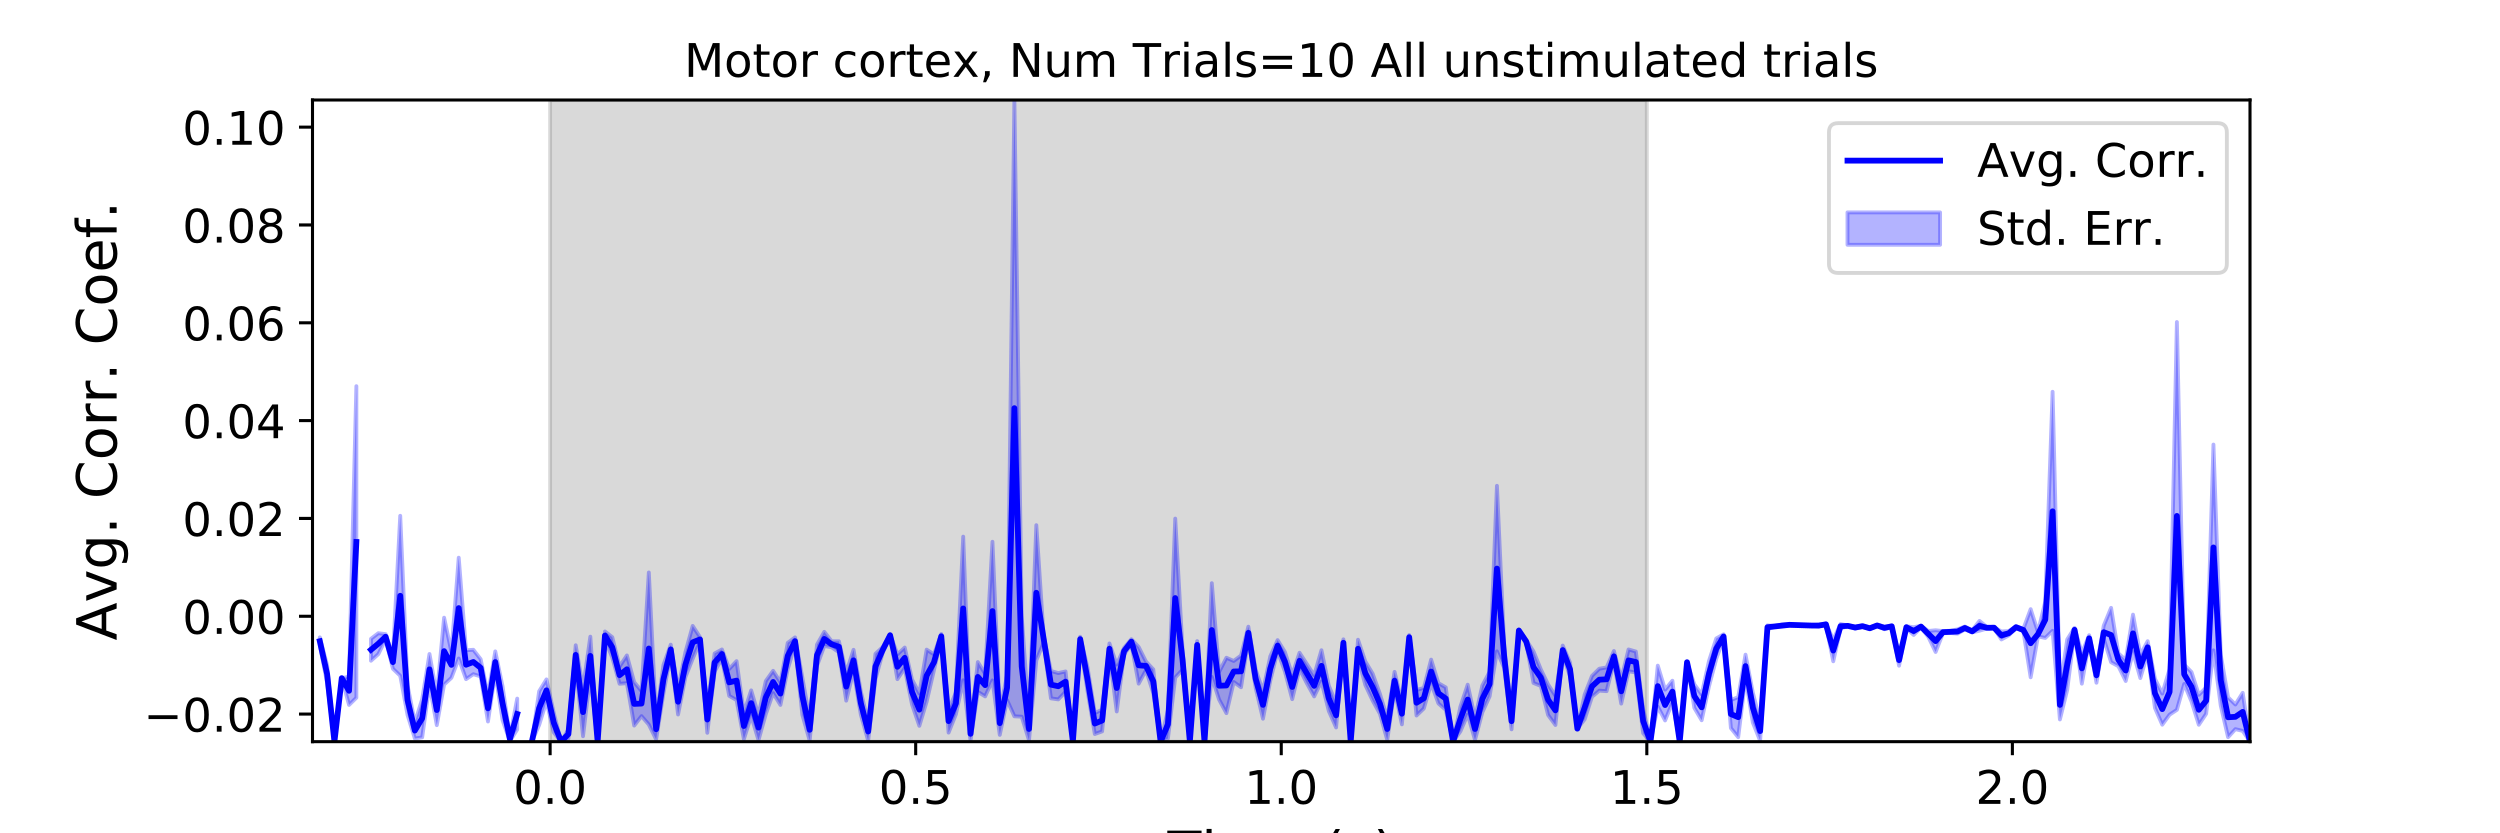 <?xml version="1.0" encoding="utf-8" standalone="no"?>
<!DOCTYPE svg PUBLIC "-//W3C//DTD SVG 1.1//EN"
  "http://www.w3.org/Graphics/SVG/1.1/DTD/svg11.dtd">
<!-- Created with matplotlib (https://matplotlib.org/) -->
<svg height="216pt" version="1.1" viewBox="0 0 648 216" width="648pt" xmlns="http://www.w3.org/2000/svg" xmlns:xlink="http://www.w3.org/1999/xlink">
 <defs>
  <style type="text/css">
*{stroke-linecap:butt;stroke-linejoin:round;}
  </style>
 </defs>
 <g id="figure_1">
  <g id="patch_1">
   <path d="M 0 216 
L 648 216 
L 648 0 
L 0 0 
z
" style="fill:#ffffff;"/>
  </g>
  <g id="axes_1">
   <g id="patch_2">
    <path d="M 81 192.24 
L 583.2 192.24 
L 583.2 25.92 
L 81 25.92 
z
" style="fill:#ffffff;"/>
   </g>
   <g id="PolyCollection_1">
    <defs>
     <path d="M 142.591 -23.76 
L 142.591 -190.08 
L 426.855 -190.08 
L 426.855 -23.76 
L 426.855 -23.76 
L 142.591 -23.76 
z
" id="m20bbcf087f" style="stroke:#808080;stroke-opacity:0.3;"/>
    </defs>
    <g clip-path="url(#p6b6ac46271)">
     <use style="fill:#808080;fill-opacity:0.3;stroke:#808080;stroke-opacity:0.3;" x="0" xlink:href="#m20bbcf087f" y="216"/>
    </g>
   </g>
   <g id="PolyCollection_2">
    <path clip-path="url(#p6b6ac46271)" d="M 82.895 165.201 
L 82.895 167.211 
L 84.79 177.024 
L 86.685 192.24 
L 88.58 175.781 
L 90.475 182.715 
L 92.371 180.845 
L 92.371 100.096 
L 92.371 100.096 
L 90.475 175.392 
L 88.58 175.781 
L 86.685 192.24 
L 84.79 172.436 
L 82.895 165.201 
z
" style="fill:#0000ff;fill-opacity:0.3;stroke:#0000ff;stroke-opacity:0.3;"/>
    <path clip-path="url(#p6b6ac46271)" d="M 96.161 165.582 
L 96.161 171.261 
L 98.056 169.565 
L 99.951 165.727 
L 101.846 173.34 
L 103.741 175.158 
L 105.636 185.326 
L 107.531 191.422 
L 109.426 191.129 
L 111.322 177.472 
L 113.217 187.962 
L 115.112 177.447 
L 117.007 175.688 
L 118.902 170.684 
L 120.797 176.037 
L 122.692 174.748 
L 124.587 175.33 
L 126.482 187.016 
L 128.377 174.37 
L 130.272 186.708 
L 132.168 192.118 
L 134.063 189.076 
L 134.063 181.077 
L 134.063 181.077 
L 132.168 191.028 
L 130.272 177.968 
L 128.377 168.84 
L 126.482 180.172 
L 124.587 170.86 
L 122.692 168.42 
L 120.797 168.559 
L 118.902 144.554 
L 117.007 168.983 
L 115.112 160.102 
L 113.217 180.127 
L 111.322 169.515 
L 109.426 181.24 
L 107.531 187.302 
L 105.636 177.636 
L 103.741 133.691 
L 101.846 169.905 
L 99.951 164.366 
L 98.056 164.128 
L 96.161 165.582 
z
" style="fill:#0000ff;fill-opacity:0.3;stroke:#0000ff;stroke-opacity:0.3;"/>
    <path clip-path="url(#p6b6ac46271)" d="M 137.853 192.24 
L 137.853 192.24 
L 139.748 187.915 
L 141.643 181.77 
L 143.538 189.846 
L 145.433 192.24 
L 147.328 191.439 
L 149.223 172.253 
L 151.118 190.835 
L 153.014 175.008 
L 154.909 192.24 
L 156.804 165.798 
L 158.699 170.454 
L 160.594 177.236 
L 162.489 177.073 
L 164.384 188.07 
L 166.279 185.619 
L 168.174 187.809 
L 170.069 191.649 
L 171.965 179.709 
L 173.86 169.564 
L 175.755 185.203 
L 177.65 175.527 
L 179.545 170.744 
L 181.44 166.338 
L 183.335 189.945 
L 185.23 174.066 
L 187.125 170.702 
L 189.02 180.376 
L 190.915 181.462 
L 192.811 191.598 
L 194.706 185.574 
L 196.601 191.856 
L 198.496 185.091 
L 200.391 179.656 
L 202.286 182.722 
L 204.181 173.431 
L 206.076 167.166 
L 207.971 185.292 
L 209.866 191.972 
L 211.762 172.58 
L 213.657 167.441 
L 215.552 167.778 
L 217.447 169.069 
L 219.342 181.608 
L 221.237 173.898 
L 223.132 185.251 
L 225.027 192.01 
L 226.922 176.005 
L 228.817 169.12 
L 230.712 164.961 
L 232.608 176.041 
L 234.503 173.192 
L 236.398 182.615 
L 238.293 188.14 
L 240.188 181.848 
L 242.083 173.725 
L 243.978 165.522 
L 245.873 189.894 
L 247.768 185.147 
L 249.663 176.328 
L 251.558 191.966 
L 253.454 179.314 
L 255.349 180.508 
L 257.244 176.36 
L 259.139 190.483 
L 261.034 181.476 
L 262.929 185.673 
L 264.824 185.765 
L 266.719 191.892 
L 268.614 171.167 
L 270.509 166.614 
L 272.405 181.011 
L 274.3 181.287 
L 276.195 179.319 
L 278.09 192.24 
L 279.985 166.288 
L 281.88 179.1 
L 283.775 190.265 
L 285.67 189.575 
L 287.565 169.534 
L 289.46 184.412 
L 291.355 169.632 
L 293.251 166.958 
L 295.146 177.207 
L 297.041 173.715 
L 298.936 179.651 
L 300.831 192.24 
L 302.726 191.417 
L 304.621 175.614 
L 306.516 173.602 
L 308.411 192.24 
L 310.306 168.151 
L 312.202 192.24 
L 314.097 175.461 
L 315.992 181.341 
L 317.887 184.853 
L 319.782 176.777 
L 321.677 178.139 
L 323.572 165.633 
L 325.467 178.307 
L 327.362 186.294 
L 329.257 176.422 
L 331.152 168.784 
L 333.048 174.063 
L 334.943 181.223 
L 336.838 173.377 
L 338.733 177.115 
L 340.628 180.516 
L 342.523 176.643 
L 344.418 184.28 
L 346.313 188.559 
L 348.208 167.509 
L 350.103 192.24 
L 351.998 170.514 
L 353.894 177.558 
L 355.789 181.58 
L 357.684 185.023 
L 359.579 191.8 
L 361.474 178.698 
L 363.369 187.756 
L 365.264 165.746 
L 367.159 185.465 
L 369.054 183.651 
L 370.949 177.151 
L 372.845 182.339 
L 374.74 183.991 
L 376.635 192.24 
L 378.53 189.596 
L 380.425 185.182 
L 382.32 191.8 
L 384.215 184.648 
L 386.11 180.487 
L 388.005 168.834 
L 389.9 173.145 
L 391.795 189.047 
L 393.691 163.735 
L 395.586 166.667 
L 397.481 177.025 
L 399.376 177.798 
L 401.271 185.345 
L 403.166 187.919 
L 405.061 169.672 
L 406.956 175.289 
L 408.851 188.862 
L 410.746 186.444 
L 412.642 180.616 
L 414.537 179.017 
L 416.432 179.151 
L 418.327 171.548 
L 420.222 182.38 
L 422.117 173.996 
L 424.012 174.317 
L 425.907 190.057 
L 427.802 192.24 
L 429.697 183.151 
L 431.592 186.742 
L 433.488 182.099 
L 435.383 192.24 
L 437.278 171.65 
L 439.173 183.488 
L 441.068 186.694 
L 442.963 177.92 
L 444.858 170.76 
L 446.753 165.567 
L 448.648 188.727 
L 450.543 191.084 
L 452.438 175.623 
L 454.334 187.286 
L 456.229 192.001 
L 458.124 163.068 
L 460.019 162.398 
L 461.914 162.284 
L 463.809 162.157 
L 465.704 162.153 
L 467.599 162.201 
L 469.494 162.206 
L 471.389 162.385 
L 473.285 162.045 
L 475.18 171.41 
L 477.075 162.883 
L 478.97 162.315 
L 480.865 162.913 
L 482.76 162.477 
L 484.655 163.055 
L 486.55 162.278 
L 488.445 163.098 
L 490.34 162.524 
L 492.235 172.556 
L 494.131 162.833 
L 496.026 164.582 
L 497.921 162.617 
L 499.816 165.074 
L 501.711 168.993 
L 503.606 164.149 
L 505.501 164.065 
L 507.396 164.251 
L 509.291 163.149 
L 511.186 163.907 
L 513.082 163.482 
L 514.977 162.928 
L 516.872 162.831 
L 518.767 165.75 
L 520.662 164.7 
L 522.557 162.769 
L 524.452 163.602 
L 526.347 175.555 
L 528.242 164.952 
L 530.137 165.354 
L 532.032 163.506 
L 533.928 186.483 
L 535.823 178.806 
L 537.718 163.772 
L 539.613 177.209 
L 541.508 166.275 
L 543.403 176.967 
L 545.298 165.58 
L 547.193 171.642 
L 549.088 172.684 
L 550.983 176.516 
L 552.878 169.02 
L 554.774 175.757 
L 556.669 169.379 
L 558.564 183.508 
L 560.459 187.842 
L 562.354 185.245 
L 564.249 183.994 
L 566.144 177.289 
L 568.039 181.82 
L 569.934 187.86 
L 571.829 185.03 
L 573.725 168.565 
L 575.62 182.896 
L 577.515 191.079 
L 579.41 188.996 
L 581.305 189.45 
L 583.2 192.24 
L 583.2 192.24 
L 583.2 192.24 
L 581.305 179.582 
L 579.41 182.607 
L 577.515 180.75 
L 575.62 169.735 
L 573.725 115.23 
L 571.829 178.228 
L 569.934 180.098 
L 568.039 174.199 
L 566.144 172.28 
L 564.249 83.466 
L 562.354 173.444 
L 560.459 179.774 
L 558.564 175.924 
L 556.669 166.197 
L 554.774 169.767 
L 552.878 159.31 
L 550.983 171.083 
L 549.088 169.354 
L 547.193 157.554 
L 545.298 162.148 
L 543.403 173.088 
L 541.508 164.646 
L 539.613 169.259 
L 537.718 162.737 
L 535.823 165.743 
L 533.928 178.933 
L 532.032 101.549 
L 530.137 155.902 
L 528.242 163.825 
L 526.347 157.89 
L 524.452 162.996 
L 522.557 162.367 
L 520.662 163.563 
L 518.767 163.671 
L 516.872 162.572 
L 514.977 162.509 
L 513.082 160.937 
L 511.186 163.38 
L 509.291 162.398 
L 507.396 163.124 
L 505.501 163.496 
L 503.606 163.567 
L 501.711 163.362 
L 499.816 163.545 
L 497.921 162.206 
L 496.026 162.565 
L 494.131 162.323 
L 492.235 169.648 
L 490.34 162.157 
L 488.445 162.388 
L 486.55 161.955 
L 484.655 162.637 
L 482.76 162.13 
L 480.865 162.408 
L 478.97 162.141 
L 477.075 161.741 
L 475.18 165.824 
L 473.285 161.616 
L 471.389 161.926 
L 469.494 162.075 
L 467.599 161.993 
L 465.704 161.933 
L 463.809 161.754 
L 461.914 161.82 
L 460.019 162.29 
L 458.124 162.091 
L 456.229 186.993 
L 454.334 179.541 
L 452.438 169.691 
L 450.543 180.7 
L 448.648 181.451 
L 446.753 164.406 
L 444.858 165.49 
L 442.963 171.332 
L 441.068 179.984 
L 439.173 177.384 
L 437.278 171.65 
L 435.383 192.24 
L 433.488 176.438 
L 431.592 178.751 
L 429.697 172.534 
L 427.802 192.24 
L 425.907 183.753 
L 424.012 168.875 
L 422.117 168.335 
L 420.222 175.986 
L 418.327 168.731 
L 416.432 173.003 
L 414.537 173.326 
L 412.642 175.208 
L 410.746 180.016 
L 408.851 188.862 
L 406.956 171.737 
L 405.061 167.331 
L 403.166 180.328 
L 401.271 177.432 
L 399.376 173.473 
L 397.481 168.842 
L 395.586 165.871 
L 393.691 163.145 
L 391.795 184.812 
L 389.9 167.602 
L 388.005 125.914 
L 386.11 174.129 
L 384.215 177.703 
L 382.32 186.113 
L 380.425 177.471 
L 378.53 183.181 
L 376.635 192.24 
L 374.74 178.17 
L 372.845 177.071 
L 370.949 170.972 
L 369.054 178.328 
L 367.159 178.834 
L 365.264 164.599 
L 363.369 182.225 
L 361.474 174.149 
L 359.579 186.113 
L 357.684 179.885 
L 355.789 174.617 
L 353.894 171.454 
L 351.998 165.814 
L 350.103 192.24 
L 348.208 165.711 
L 346.313 182.269 
L 344.418 177.699 
L 342.523 168.536 
L 340.628 175.034 
L 338.733 172.117 
L 336.838 169.19 
L 334.943 174.9 
L 333.048 168.99 
L 331.152 165.915 
L 329.257 170.116 
L 327.362 179.119 
L 325.467 173.6 
L 323.572 162.432 
L 321.677 169.903 
L 319.782 171.319 
L 317.887 170.492 
L 315.992 174.134 
L 314.097 151.157 
L 312.202 192.24 
L 310.306 166.177 
L 308.411 192.24 
L 306.516 168.403 
L 304.621 134.419 
L 302.726 184.089 
L 300.831 192.24 
L 298.936 173.517 
L 297.041 171.489 
L 295.146 167.699 
L 293.251 165.674 
L 291.355 167.924 
L 289.46 172.262 
L 287.565 166.781 
L 285.67 183.939 
L 283.775 184.826 
L 281.88 172.985 
L 279.985 165.045 
L 278.09 192.24 
L 276.195 174.039 
L 274.3 174.456 
L 272.405 173.915 
L 270.509 164.806 
L 268.614 136.122 
L 266.719 186.004 
L 264.824 159.686 
L 262.929 25.92 
L 261.034 175.003 
L 259.139 184.391 
L 257.244 140.427 
L 255.349 174.658 
L 253.454 171.604 
L 251.558 188.43 
L 249.663 139.096 
L 247.768 179.508 
L 245.873 183.93 
L 243.978 164.323 
L 242.083 169.616 
L 240.188 168.382 
L 238.293 179.735 
L 236.398 176.123 
L 234.503 167.843 
L 232.608 169.62 
L 230.712 164.371 
L 228.817 167.705 
L 226.922 169.461 
L 225.027 187.195 
L 223.132 179.275 
L 221.237 168.428 
L 219.342 174.333 
L 217.447 166.215 
L 215.552 166.204 
L 213.657 163.775 
L 211.762 167.078 
L 209.866 186.352 
L 207.971 175.637 
L 206.076 165.211 
L 204.181 166.623 
L 202.286 176.839 
L 200.391 173.872 
L 198.496 176.519 
L 196.601 185.353 
L 194.706 178.94 
L 192.811 184.771 
L 190.915 171.361 
L 189.02 173.381 
L 187.125 168.336 
L 185.23 169.376 
L 183.335 183.043 
L 181.44 165.135 
L 179.545 162.236 
L 177.65 169.09 
L 175.755 178.569 
L 173.86 167.096 
L 171.965 172.361 
L 170.069 186.391 
L 168.174 148.38 
L 166.279 179.113 
L 164.384 176.822 
L 162.489 169.886 
L 160.594 172.752 
L 158.699 165.146 
L 156.804 163.676 
L 154.909 192.24 
L 153.014 165.019 
L 151.118 178.331 
L 149.223 167.249 
L 147.328 189.101 
L 145.433 192.24 
L 143.538 184.794 
L 141.643 176.098 
L 139.748 179.177 
L 137.853 192.24 
z
" style="fill:#0000ff;fill-opacity:0.3;stroke:#0000ff;stroke-opacity:0.3;"/>
   </g>
   <g id="matplotlib.axis_1">
    <g id="xtick_1">
     <g id="line2d_1">
      <defs>
       <path d="M 0 0 
L 0 3.5 
" id="m7d63ecda98" style="stroke:#000000;stroke-width:0.8;"/>
      </defs>
      <g>
       <use style="stroke:#000000;stroke-width:0.8;" x="142.591" xlink:href="#m7d63ecda98" y="192.24"/>
      </g>
     </g>
     <g id="text_1">
      <!-- 0.0 -->
      <defs>
       <path d="M 31.781 66.406 
Q 24.172 66.406 20.328 58.906 
Q 16.5 51.422 16.5 36.375 
Q 16.5 21.391 20.328 13.891 
Q 24.172 6.391 31.781 6.391 
Q 39.453 6.391 43.281 13.891 
Q 47.125 21.391 47.125 36.375 
Q 47.125 51.422 43.281 58.906 
Q 39.453 66.406 31.781 66.406 
z
M 31.781 74.219 
Q 44.047 74.219 50.516 64.516 
Q 56.984 54.828 56.984 36.375 
Q 56.984 17.969 50.516 8.266 
Q 44.047 -1.422 31.781 -1.422 
Q 19.531 -1.422 13.062 8.266 
Q 6.594 17.969 6.594 36.375 
Q 6.594 54.828 13.062 64.516 
Q 19.531 74.219 31.781 74.219 
z
" id="DejaVuSans-48"/>
       <path d="M 10.688 12.406 
L 21 12.406 
L 21 0 
L 10.688 0 
z
" id="DejaVuSans-46"/>
      </defs>
      <g transform="translate(133.049 208.358)scale(0.12 -0.12)">
       <use xlink:href="#DejaVuSans-48"/>
       <use x="63.623" xlink:href="#DejaVuSans-46"/>
       <use x="95.41" xlink:href="#DejaVuSans-48"/>
      </g>
     </g>
    </g>
    <g id="xtick_2">
     <g id="line2d_2">
      <g>
       <use style="stroke:#000000;stroke-width:0.8;" x="237.345" xlink:href="#m7d63ecda98" y="192.24"/>
      </g>
     </g>
     <g id="text_2">
      <!-- 0.5 -->
      <defs>
       <path d="M 10.797 72.906 
L 49.516 72.906 
L 49.516 64.594 
L 19.828 64.594 
L 19.828 46.734 
Q 21.969 47.469 24.109 47.828 
Q 26.266 48.188 28.422 48.188 
Q 40.625 48.188 47.75 41.5 
Q 54.891 34.812 54.891 23.391 
Q 54.891 11.625 47.562 5.094 
Q 40.234 -1.422 26.906 -1.422 
Q 22.312 -1.422 17.547 -0.641 
Q 12.797 0.141 7.719 1.703 
L 7.719 11.625 
Q 12.109 9.234 16.797 8.062 
Q 21.484 6.891 26.703 6.891 
Q 35.156 6.891 40.078 11.328 
Q 45.016 15.766 45.016 23.391 
Q 45.016 31 40.078 35.438 
Q 35.156 39.891 26.703 39.891 
Q 22.75 39.891 18.812 39.016 
Q 14.891 38.141 10.797 36.281 
z
" id="DejaVuSans-53"/>
      </defs>
      <g transform="translate(227.803 208.358)scale(0.12 -0.12)">
       <use xlink:href="#DejaVuSans-48"/>
       <use x="63.623" xlink:href="#DejaVuSans-46"/>
       <use x="95.41" xlink:href="#DejaVuSans-53"/>
      </g>
     </g>
    </g>
    <g id="xtick_3">
     <g id="line2d_3">
      <g>
       <use style="stroke:#000000;stroke-width:0.8;" x="332.1" xlink:href="#m7d63ecda98" y="192.24"/>
      </g>
     </g>
     <g id="text_3">
      <!-- 1.0 -->
      <defs>
       <path d="M 12.406 8.297 
L 28.516 8.297 
L 28.516 63.922 
L 10.984 60.406 
L 10.984 69.391 
L 28.422 72.906 
L 38.281 72.906 
L 38.281 8.297 
L 54.391 8.297 
L 54.391 0 
L 12.406 0 
z
" id="DejaVuSans-49"/>
      </defs>
      <g transform="translate(322.558 208.358)scale(0.12 -0.12)">
       <use xlink:href="#DejaVuSans-49"/>
       <use x="63.623" xlink:href="#DejaVuSans-46"/>
       <use x="95.41" xlink:href="#DejaVuSans-48"/>
      </g>
     </g>
    </g>
    <g id="xtick_4">
     <g id="line2d_4">
      <g>
       <use style="stroke:#000000;stroke-width:0.8;" x="426.855" xlink:href="#m7d63ecda98" y="192.24"/>
      </g>
     </g>
     <g id="text_4">
      <!-- 1.5 -->
      <g transform="translate(417.313 208.358)scale(0.12 -0.12)">
       <use xlink:href="#DejaVuSans-49"/>
       <use x="63.623" xlink:href="#DejaVuSans-46"/>
       <use x="95.41" xlink:href="#DejaVuSans-53"/>
      </g>
     </g>
    </g>
    <g id="xtick_5">
     <g id="line2d_5">
      <g>
       <use style="stroke:#000000;stroke-width:0.8;" x="521.609" xlink:href="#m7d63ecda98" y="192.24"/>
      </g>
     </g>
     <g id="text_5">
      <!-- 2.0 -->
      <defs>
       <path d="M 19.188 8.297 
L 53.609 8.297 
L 53.609 0 
L 7.328 0 
L 7.328 8.297 
Q 12.938 14.109 22.625 23.891 
Q 32.328 33.688 34.812 36.531 
Q 39.547 41.844 41.422 45.531 
Q 43.312 49.219 43.312 52.781 
Q 43.312 58.594 39.234 62.25 
Q 35.156 65.922 28.609 65.922 
Q 23.969 65.922 18.812 64.312 
Q 13.672 62.703 7.812 59.422 
L 7.812 69.391 
Q 13.766 71.781 18.938 73 
Q 24.125 74.219 28.422 74.219 
Q 39.75 74.219 46.484 68.547 
Q 53.219 62.891 53.219 53.422 
Q 53.219 48.922 51.531 44.891 
Q 49.859 40.875 45.406 35.406 
Q 44.188 33.984 37.641 27.219 
Q 31.109 20.453 19.188 8.297 
z
" id="DejaVuSans-50"/>
      </defs>
      <g transform="translate(512.068 208.358)scale(0.12 -0.12)">
       <use xlink:href="#DejaVuSans-50"/>
       <use x="63.623" xlink:href="#DejaVuSans-46"/>
       <use x="95.41" xlink:href="#DejaVuSans-48"/>
      </g>
     </g>
    </g>
    <g id="text_6">
     <!-- Time (s) -->
     <defs>
      <path d="M -0.297 72.906 
L 61.375 72.906 
L 61.375 64.594 
L 35.5 64.594 
L 35.5 0 
L 25.594 0 
L 25.594 64.594 
L -0.297 64.594 
z
" id="DejaVuSans-84"/>
      <path d="M 9.422 54.688 
L 18.406 54.688 
L 18.406 0 
L 9.422 0 
z
M 9.422 75.984 
L 18.406 75.984 
L 18.406 64.594 
L 9.422 64.594 
z
" id="DejaVuSans-105"/>
      <path d="M 52 44.188 
Q 55.375 50.25 60.062 53.125 
Q 64.75 56 71.094 56 
Q 79.641 56 84.281 50.016 
Q 88.922 44.047 88.922 33.016 
L 88.922 0 
L 79.891 0 
L 79.891 32.719 
Q 79.891 40.578 77.094 44.375 
Q 74.312 48.188 68.609 48.188 
Q 61.625 48.188 57.562 43.547 
Q 53.516 38.922 53.516 30.906 
L 53.516 0 
L 44.484 0 
L 44.484 32.719 
Q 44.484 40.625 41.703 44.406 
Q 38.922 48.188 33.109 48.188 
Q 26.219 48.188 22.156 43.531 
Q 18.109 38.875 18.109 30.906 
L 18.109 0 
L 9.078 0 
L 9.078 54.688 
L 18.109 54.688 
L 18.109 46.188 
Q 21.188 51.219 25.484 53.609 
Q 29.781 56 35.688 56 
Q 41.656 56 45.828 52.969 
Q 50 49.953 52 44.188 
z
" id="DejaVuSans-109"/>
      <path d="M 56.203 29.594 
L 56.203 25.203 
L 14.891 25.203 
Q 15.484 15.922 20.484 11.062 
Q 25.484 6.203 34.422 6.203 
Q 39.594 6.203 44.453 7.469 
Q 49.312 8.734 54.109 11.281 
L 54.109 2.781 
Q 49.266 0.734 44.188 -0.344 
Q 39.109 -1.422 33.891 -1.422 
Q 20.797 -1.422 13.156 6.188 
Q 5.516 13.812 5.516 26.812 
Q 5.516 40.234 12.766 48.109 
Q 20.016 56 32.328 56 
Q 43.359 56 49.781 48.891 
Q 56.203 41.797 56.203 29.594 
z
M 47.219 32.234 
Q 47.125 39.594 43.094 43.984 
Q 39.062 48.391 32.422 48.391 
Q 24.906 48.391 20.391 44.141 
Q 15.875 39.891 15.188 32.172 
z
" id="DejaVuSans-101"/>
      <path id="DejaVuSans-32"/>
      <path d="M 31 75.875 
Q 24.469 64.656 21.281 53.656 
Q 18.109 42.672 18.109 31.391 
Q 18.109 20.125 21.312 9.062 
Q 24.516 -2 31 -13.188 
L 23.188 -13.188 
Q 15.875 -1.703 12.234 9.375 
Q 8.594 20.453 8.594 31.391 
Q 8.594 42.281 12.203 53.312 
Q 15.828 64.359 23.188 75.875 
z
" id="DejaVuSans-40"/>
      <path d="M 44.281 53.078 
L 44.281 44.578 
Q 40.484 46.531 36.375 47.5 
Q 32.281 48.484 27.875 48.484 
Q 21.188 48.484 17.844 46.438 
Q 14.5 44.391 14.5 40.281 
Q 14.5 37.156 16.891 35.375 
Q 19.281 33.594 26.516 31.984 
L 29.594 31.297 
Q 39.156 29.25 43.188 25.516 
Q 47.219 21.781 47.219 15.094 
Q 47.219 7.469 41.188 3.016 
Q 35.156 -1.422 24.609 -1.422 
Q 20.219 -1.422 15.453 -0.562 
Q 10.688 0.297 5.422 2 
L 5.422 11.281 
Q 10.406 8.688 15.234 7.391 
Q 20.062 6.109 24.812 6.109 
Q 31.156 6.109 34.562 8.281 
Q 37.984 10.453 37.984 14.406 
Q 37.984 18.062 35.516 20.016 
Q 33.062 21.969 24.703 23.781 
L 21.578 24.516 
Q 13.234 26.266 9.516 29.906 
Q 5.812 33.547 5.812 39.891 
Q 5.812 47.609 11.281 51.797 
Q 16.75 56 26.812 56 
Q 31.781 56 36.172 55.266 
Q 40.578 54.547 44.281 53.078 
z
" id="DejaVuSans-115"/>
      <path d="M 8.016 75.875 
L 15.828 75.875 
Q 23.141 64.359 26.781 53.312 
Q 30.422 42.281 30.422 31.391 
Q 30.422 20.453 26.781 9.375 
Q 23.141 -1.703 15.828 -13.188 
L 8.016 -13.188 
Q 14.5 -2 17.703 9.062 
Q 20.906 20.125 20.906 31.391 
Q 20.906 42.672 17.703 53.656 
Q 14.5 64.656 8.016 75.875 
z
" id="DejaVuSans-41"/>
     </defs>
     <g transform="translate(302.605 225.796)scale(0.144 -0.144)">
      <use xlink:href="#DejaVuSans-84"/>
      <use x="61.037" xlink:href="#DejaVuSans-105"/>
      <use x="88.82" xlink:href="#DejaVuSans-109"/>
      <use x="186.232" xlink:href="#DejaVuSans-101"/>
      <use x="247.756" xlink:href="#DejaVuSans-32"/>
      <use x="279.543" xlink:href="#DejaVuSans-40"/>
      <use x="318.557" xlink:href="#DejaVuSans-115"/>
      <use x="370.656" xlink:href="#DejaVuSans-41"/>
     </g>
    </g>
   </g>
   <g id="matplotlib.axis_2">
    <g id="ytick_1">
     <g id="line2d_6">
      <defs>
       <path d="M 0 0 
L -3.5 0 
" id="mbb92f6fb90" style="stroke:#000000;stroke-width:0.8;"/>
      </defs>
      <g>
       <use style="stroke:#000000;stroke-width:0.8;" x="81" xlink:href="#mbb92f6fb90" y="185.089"/>
      </g>
     </g>
     <g id="text_7">
      <!-- −0.02 -->
      <defs>
       <path d="M 10.594 35.5 
L 73.188 35.5 
L 73.188 27.203 
L 10.594 27.203 
z
" id="DejaVuSans-8722"/>
      </defs>
      <g transform="translate(37.226 189.648)scale(0.12 -0.12)">
       <use xlink:href="#DejaVuSans-8722"/>
       <use x="83.789" xlink:href="#DejaVuSans-48"/>
       <use x="147.412" xlink:href="#DejaVuSans-46"/>
       <use x="179.199" xlink:href="#DejaVuSans-48"/>
       <use x="242.822" xlink:href="#DejaVuSans-50"/>
      </g>
     </g>
    </g>
    <g id="ytick_2">
     <g id="line2d_7">
      <g>
       <use style="stroke:#000000;stroke-width:0.8;" x="81" xlink:href="#mbb92f6fb90" y="159.733"/>
      </g>
     </g>
     <g id="text_8">
      <!-- 0.00 -->
      <g transform="translate(47.281 164.293)scale(0.12 -0.12)">
       <use xlink:href="#DejaVuSans-48"/>
       <use x="63.623" xlink:href="#DejaVuSans-46"/>
       <use x="95.41" xlink:href="#DejaVuSans-48"/>
       <use x="159.033" xlink:href="#DejaVuSans-48"/>
      </g>
     </g>
    </g>
    <g id="ytick_3">
     <g id="line2d_8">
      <g>
       <use style="stroke:#000000;stroke-width:0.8;" x="81" xlink:href="#mbb92f6fb90" y="134.378"/>
      </g>
     </g>
     <g id="text_9">
      <!-- 0.02 -->
      <g transform="translate(47.281 138.937)scale(0.12 -0.12)">
       <use xlink:href="#DejaVuSans-48"/>
       <use x="63.623" xlink:href="#DejaVuSans-46"/>
       <use x="95.41" xlink:href="#DejaVuSans-48"/>
       <use x="159.033" xlink:href="#DejaVuSans-50"/>
      </g>
     </g>
    </g>
    <g id="ytick_4">
     <g id="line2d_9">
      <g>
       <use style="stroke:#000000;stroke-width:0.8;" x="81" xlink:href="#mbb92f6fb90" y="109.023"/>
      </g>
     </g>
     <g id="text_10">
      <!-- 0.04 -->
      <defs>
       <path d="M 37.797 64.312 
L 12.891 25.391 
L 37.797 25.391 
z
M 35.203 72.906 
L 47.609 72.906 
L 47.609 25.391 
L 58.016 25.391 
L 58.016 17.188 
L 47.609 17.188 
L 47.609 0 
L 37.797 0 
L 37.797 17.188 
L 4.891 17.188 
L 4.891 26.703 
z
" id="DejaVuSans-52"/>
      </defs>
      <g transform="translate(47.281 113.582)scale(0.12 -0.12)">
       <use xlink:href="#DejaVuSans-48"/>
       <use x="63.623" xlink:href="#DejaVuSans-46"/>
       <use x="95.41" xlink:href="#DejaVuSans-48"/>
       <use x="159.033" xlink:href="#DejaVuSans-52"/>
      </g>
     </g>
    </g>
    <g id="ytick_5">
     <g id="line2d_10">
      <g>
       <use style="stroke:#000000;stroke-width:0.8;" x="81" xlink:href="#mbb92f6fb90" y="83.668"/>
      </g>
     </g>
     <g id="text_11">
      <!-- 0.06 -->
      <defs>
       <path d="M 33.016 40.375 
Q 26.375 40.375 22.484 35.828 
Q 18.609 31.297 18.609 23.391 
Q 18.609 15.531 22.484 10.953 
Q 26.375 6.391 33.016 6.391 
Q 39.656 6.391 43.531 10.953 
Q 47.406 15.531 47.406 23.391 
Q 47.406 31.297 43.531 35.828 
Q 39.656 40.375 33.016 40.375 
z
M 52.594 71.297 
L 52.594 62.312 
Q 48.875 64.062 45.094 64.984 
Q 41.312 65.922 37.594 65.922 
Q 27.828 65.922 22.672 59.328 
Q 17.531 52.734 16.797 39.406 
Q 19.672 43.656 24.016 45.922 
Q 28.375 48.188 33.594 48.188 
Q 44.578 48.188 50.953 41.516 
Q 57.328 34.859 57.328 23.391 
Q 57.328 12.156 50.688 5.359 
Q 44.047 -1.422 33.016 -1.422 
Q 20.359 -1.422 13.672 8.266 
Q 6.984 17.969 6.984 36.375 
Q 6.984 53.656 15.188 63.938 
Q 23.391 74.219 37.203 74.219 
Q 40.922 74.219 44.703 73.484 
Q 48.484 72.75 52.594 71.297 
z
" id="DejaVuSans-54"/>
      </defs>
      <g transform="translate(47.281 88.227)scale(0.12 -0.12)">
       <use xlink:href="#DejaVuSans-48"/>
       <use x="63.623" xlink:href="#DejaVuSans-46"/>
       <use x="95.41" xlink:href="#DejaVuSans-48"/>
       <use x="159.033" xlink:href="#DejaVuSans-54"/>
      </g>
     </g>
    </g>
    <g id="ytick_6">
     <g id="line2d_11">
      <g>
       <use style="stroke:#000000;stroke-width:0.8;" x="81" xlink:href="#mbb92f6fb90" y="58.313"/>
      </g>
     </g>
     <g id="text_12">
      <!-- 0.08 -->
      <defs>
       <path d="M 31.781 34.625 
Q 24.75 34.625 20.719 30.859 
Q 16.703 27.094 16.703 20.516 
Q 16.703 13.922 20.719 10.156 
Q 24.75 6.391 31.781 6.391 
Q 38.812 6.391 42.859 10.172 
Q 46.922 13.969 46.922 20.516 
Q 46.922 27.094 42.891 30.859 
Q 38.875 34.625 31.781 34.625 
z
M 21.922 38.812 
Q 15.578 40.375 12.031 44.719 
Q 8.5 49.078 8.5 55.328 
Q 8.5 64.062 14.719 69.141 
Q 20.953 74.219 31.781 74.219 
Q 42.672 74.219 48.875 69.141 
Q 55.078 64.062 55.078 55.328 
Q 55.078 49.078 51.531 44.719 
Q 48 40.375 41.703 38.812 
Q 48.828 37.156 52.797 32.312 
Q 56.781 27.484 56.781 20.516 
Q 56.781 9.906 50.312 4.234 
Q 43.844 -1.422 31.781 -1.422 
Q 19.734 -1.422 13.25 4.234 
Q 6.781 9.906 6.781 20.516 
Q 6.781 27.484 10.781 32.312 
Q 14.797 37.156 21.922 38.812 
z
M 18.312 54.391 
Q 18.312 48.734 21.844 45.562 
Q 25.391 42.391 31.781 42.391 
Q 38.141 42.391 41.719 45.562 
Q 45.312 48.734 45.312 54.391 
Q 45.312 60.062 41.719 63.234 
Q 38.141 66.406 31.781 66.406 
Q 25.391 66.406 21.844 63.234 
Q 18.312 60.062 18.312 54.391 
z
" id="DejaVuSans-56"/>
      </defs>
      <g transform="translate(47.281 62.872)scale(0.12 -0.12)">
       <use xlink:href="#DejaVuSans-48"/>
       <use x="63.623" xlink:href="#DejaVuSans-46"/>
       <use x="95.41" xlink:href="#DejaVuSans-48"/>
       <use x="159.033" xlink:href="#DejaVuSans-56"/>
      </g>
     </g>
    </g>
    <g id="ytick_7">
     <g id="line2d_12">
      <g>
       <use style="stroke:#000000;stroke-width:0.8;" x="81" xlink:href="#mbb92f6fb90" y="32.958"/>
      </g>
     </g>
     <g id="text_13">
      <!-- 0.10 -->
      <g transform="translate(47.281 37.517)scale(0.12 -0.12)">
       <use xlink:href="#DejaVuSans-48"/>
       <use x="63.623" xlink:href="#DejaVuSans-46"/>
       <use x="95.41" xlink:href="#DejaVuSans-49"/>
       <use x="159.033" xlink:href="#DejaVuSans-48"/>
      </g>
     </g>
    </g>
    <g id="text_14">
     <!-- Avg. Corr. Coef. -->
     <defs>
      <path d="M 34.188 63.188 
L 20.797 26.906 
L 47.609 26.906 
z
M 28.609 72.906 
L 39.797 72.906 
L 67.578 0 
L 57.328 0 
L 50.688 18.703 
L 17.828 18.703 
L 11.188 0 
L 0.781 0 
z
" id="DejaVuSans-65"/>
      <path d="M 2.984 54.688 
L 12.5 54.688 
L 29.594 8.797 
L 46.688 54.688 
L 56.203 54.688 
L 35.688 0 
L 23.484 0 
z
" id="DejaVuSans-118"/>
      <path d="M 45.406 27.984 
Q 45.406 37.75 41.375 43.109 
Q 37.359 48.484 30.078 48.484 
Q 22.859 48.484 18.828 43.109 
Q 14.797 37.75 14.797 27.984 
Q 14.797 18.266 18.828 12.891 
Q 22.859 7.516 30.078 7.516 
Q 37.359 7.516 41.375 12.891 
Q 45.406 18.266 45.406 27.984 
z
M 54.391 6.781 
Q 54.391 -7.172 48.188 -13.984 
Q 42 -20.797 29.203 -20.797 
Q 24.469 -20.797 20.266 -20.094 
Q 16.062 -19.391 12.109 -17.922 
L 12.109 -9.188 
Q 16.062 -11.328 19.922 -12.344 
Q 23.781 -13.375 27.781 -13.375 
Q 36.625 -13.375 41.016 -8.766 
Q 45.406 -4.156 45.406 5.172 
L 45.406 9.625 
Q 42.625 4.781 38.281 2.391 
Q 33.938 0 27.875 0 
Q 17.828 0 11.672 7.656 
Q 5.516 15.328 5.516 27.984 
Q 5.516 40.672 11.672 48.328 
Q 17.828 56 27.875 56 
Q 33.938 56 38.281 53.609 
Q 42.625 51.219 45.406 46.391 
L 45.406 54.688 
L 54.391 54.688 
z
" id="DejaVuSans-103"/>
      <path d="M 64.406 67.281 
L 64.406 56.891 
Q 59.422 61.531 53.781 63.812 
Q 48.141 66.109 41.797 66.109 
Q 29.297 66.109 22.656 58.469 
Q 16.016 50.828 16.016 36.375 
Q 16.016 21.969 22.656 14.328 
Q 29.297 6.688 41.797 6.688 
Q 48.141 6.688 53.781 8.984 
Q 59.422 11.281 64.406 15.922 
L 64.406 5.609 
Q 59.234 2.094 53.438 0.328 
Q 47.656 -1.422 41.219 -1.422 
Q 24.656 -1.422 15.125 8.703 
Q 5.609 18.844 5.609 36.375 
Q 5.609 53.953 15.125 64.078 
Q 24.656 74.219 41.219 74.219 
Q 47.75 74.219 53.531 72.484 
Q 59.328 70.75 64.406 67.281 
z
" id="DejaVuSans-67"/>
      <path d="M 30.609 48.391 
Q 23.391 48.391 19.188 42.75 
Q 14.984 37.109 14.984 27.297 
Q 14.984 17.484 19.156 11.844 
Q 23.344 6.203 30.609 6.203 
Q 37.797 6.203 41.984 11.859 
Q 46.188 17.531 46.188 27.297 
Q 46.188 37.016 41.984 42.703 
Q 37.797 48.391 30.609 48.391 
z
M 30.609 56 
Q 42.328 56 49.016 48.375 
Q 55.719 40.766 55.719 27.297 
Q 55.719 13.875 49.016 6.219 
Q 42.328 -1.422 30.609 -1.422 
Q 18.844 -1.422 12.172 6.219 
Q 5.516 13.875 5.516 27.297 
Q 5.516 40.766 12.172 48.375 
Q 18.844 56 30.609 56 
z
" id="DejaVuSans-111"/>
      <path d="M 41.109 46.297 
Q 39.594 47.172 37.812 47.578 
Q 36.031 48 33.891 48 
Q 26.266 48 22.188 43.047 
Q 18.109 38.094 18.109 28.812 
L 18.109 0 
L 9.078 0 
L 9.078 54.688 
L 18.109 54.688 
L 18.109 46.188 
Q 20.953 51.172 25.484 53.578 
Q 30.031 56 36.531 56 
Q 37.453 56 38.578 55.875 
Q 39.703 55.766 41.062 55.516 
z
" id="DejaVuSans-114"/>
      <path d="M 37.109 75.984 
L 37.109 68.5 
L 28.516 68.5 
Q 23.688 68.5 21.797 66.547 
Q 19.922 64.594 19.922 59.516 
L 19.922 54.688 
L 34.719 54.688 
L 34.719 47.703 
L 19.922 47.703 
L 19.922 0 
L 10.891 0 
L 10.891 47.703 
L 2.297 47.703 
L 2.297 54.688 
L 10.891 54.688 
L 10.891 58.5 
Q 10.891 67.625 15.141 71.797 
Q 19.391 75.984 28.609 75.984 
z
" id="DejaVuSans-102"/>
     </defs>
     <g transform="translate(30.231 166.005)rotate(-90)scale(0.144 -0.144)">
      <use xlink:href="#DejaVuSans-65"/>
      <use x="68.33" xlink:href="#DejaVuSans-118"/>
      <use x="127.51" xlink:href="#DejaVuSans-103"/>
      <use x="190.986" xlink:href="#DejaVuSans-46"/>
      <use x="222.773" xlink:href="#DejaVuSans-32"/>
      <use x="254.561" xlink:href="#DejaVuSans-67"/>
      <use x="324.385" xlink:href="#DejaVuSans-111"/>
      <use x="385.566" xlink:href="#DejaVuSans-114"/>
      <use x="426.664" xlink:href="#DejaVuSans-114"/>
      <use x="467.637" xlink:href="#DejaVuSans-46"/>
      <use x="499.424" xlink:href="#DejaVuSans-32"/>
      <use x="531.211" xlink:href="#DejaVuSans-67"/>
      <use x="601.035" xlink:href="#DejaVuSans-111"/>
      <use x="662.217" xlink:href="#DejaVuSans-101"/>
      <use x="723.74" xlink:href="#DejaVuSans-102"/>
      <use x="758.836" xlink:href="#DejaVuSans-46"/>
     </g>
    </g>
   </g>
   <g id="line2d_13">
    <path clip-path="url(#p6b6ac46271)" d="M 82.895 166.206 
L 84.79 174.73 
L 86.685 192.24 
L 88.58 175.781 
L 90.475 179.053 
L 92.371 140.47 
M 96.161 168.422 
L 98.056 166.846 
L 99.951 165.047 
L 101.846 171.623 
L 103.741 154.425 
L 105.636 181.481 
L 107.531 189.362 
L 109.426 186.184 
L 111.322 173.494 
L 113.217 184.044 
L 115.112 168.775 
L 117.007 172.335 
L 118.902 157.619 
L 120.797 172.298 
L 122.692 171.584 
L 124.587 173.095 
L 126.482 183.594 
L 128.377 171.605 
L 130.272 182.338 
L 132.168 191.573 
L 134.063 185.076 
M 137.853 192.24 
L 139.748 183.546 
L 141.643 178.934 
L 143.538 187.32 
L 145.433 192.24 
L 147.328 190.27 
L 149.223 169.751 
L 151.118 184.583 
L 153.014 170.014 
L 154.909 192.24 
L 156.804 164.737 
L 158.699 167.8 
L 160.594 174.994 
L 162.489 173.479 
L 164.384 182.446 
L 166.279 182.366 
L 168.174 168.094 
L 170.069 189.02 
L 171.965 176.035 
L 173.86 168.33 
L 175.755 181.886 
L 177.65 172.308 
L 179.545 166.49 
L 181.44 165.737 
L 183.335 186.494 
L 185.23 171.721 
L 187.125 169.519 
L 189.02 176.878 
L 190.915 176.411 
L 192.811 188.185 
L 194.706 182.257 
L 196.601 188.604 
L 198.496 180.805 
L 200.391 176.764 
L 202.286 179.78 
L 204.181 170.027 
L 206.076 166.188 
L 207.971 180.465 
L 209.866 189.162 
L 211.762 169.829 
L 213.657 165.608 
L 215.552 166.991 
L 217.447 167.642 
L 219.342 177.97 
L 221.237 171.163 
L 223.132 182.263 
L 225.027 189.603 
L 226.922 172.733 
L 228.817 168.413 
L 230.712 164.666 
L 232.608 172.831 
L 234.503 170.517 
L 236.398 179.369 
L 238.293 183.938 
L 240.188 175.115 
L 242.083 171.67 
L 243.978 164.923 
L 245.873 186.912 
L 247.768 182.327 
L 249.663 157.712 
L 251.558 190.198 
L 253.454 175.459 
L 255.349 177.583 
L 257.244 158.393 
L 259.139 187.437 
L 261.034 178.24 
L 262.929 105.796 
L 264.824 172.725 
L 266.719 188.948 
L 268.614 153.644 
L 272.405 177.463 
L 274.3 177.872 
L 276.195 176.679 
L 278.09 192.24 
L 279.985 165.666 
L 281.88 176.043 
L 283.775 187.545 
L 285.67 186.757 
L 287.565 168.157 
L 289.46 178.337 
L 291.355 168.778 
L 293.251 166.316 
L 295.146 172.453 
L 297.041 172.602 
L 298.936 176.584 
L 300.831 192.24 
L 302.726 187.753 
L 304.621 155.016 
L 306.516 171.003 
L 308.411 192.24 
L 310.306 167.164 
L 312.202 192.24 
L 314.097 163.309 
L 315.992 177.738 
L 317.887 177.673 
L 319.782 174.048 
L 321.677 174.021 
L 323.572 164.032 
L 325.467 175.953 
L 327.362 182.707 
L 329.257 173.269 
L 331.152 167.35 
L 333.048 171.527 
L 334.943 178.062 
L 336.838 171.283 
L 340.628 177.775 
L 342.523 172.59 
L 344.418 180.99 
L 346.313 185.414 
L 348.208 166.61 
L 350.103 192.24 
L 351.998 168.164 
L 353.894 174.506 
L 355.789 178.098 
L 357.684 182.454 
L 359.579 188.957 
L 361.474 176.424 
L 363.369 184.991 
L 365.264 165.173 
L 367.159 182.15 
L 369.054 180.99 
L 370.949 174.062 
L 372.845 179.705 
L 374.74 181.08 
L 376.635 192.24 
L 378.53 186.389 
L 380.425 181.326 
L 382.32 188.957 
L 384.215 181.176 
L 386.11 177.308 
L 388.005 147.374 
L 389.9 170.374 
L 391.795 186.929 
L 393.691 163.44 
L 395.586 166.269 
L 397.481 172.934 
L 399.376 175.636 
L 401.271 181.388 
L 403.166 184.124 
L 405.061 168.501 
L 406.956 173.513 
L 408.851 188.862 
L 412.642 177.912 
L 414.537 176.171 
L 416.432 176.077 
L 418.327 170.14 
L 420.222 179.183 
L 422.117 171.166 
L 424.012 171.596 
L 425.907 186.905 
L 427.802 192.24 
L 429.697 177.843 
L 431.592 182.746 
L 433.488 179.269 
L 435.383 192.24 
L 437.278 171.65 
L 439.173 180.436 
L 441.068 183.339 
L 442.963 174.626 
L 444.858 168.125 
L 446.753 164.987 
L 448.648 185.089 
L 450.543 185.892 
L 452.438 172.657 
L 454.334 183.413 
L 456.229 189.497 
L 458.124 162.58 
L 463.809 161.955 
L 469.494 162.141 
L 471.389 162.155 
L 473.285 161.83 
L 475.18 168.617 
L 477.075 162.312 
L 478.97 162.228 
L 480.865 162.66 
L 482.76 162.303 
L 484.655 162.846 
L 486.55 162.117 
L 488.445 162.743 
L 490.34 162.341 
L 492.235 171.102 
L 494.131 162.578 
L 496.026 163.573 
L 497.921 162.412 
L 501.711 166.178 
L 503.606 163.858 
L 507.396 163.688 
L 509.291 162.774 
L 511.186 163.644 
L 513.082 162.21 
L 514.977 162.719 
L 516.872 162.701 
L 518.767 164.71 
L 520.662 164.131 
L 522.557 162.568 
L 524.452 163.299 
L 526.347 166.722 
L 528.242 164.388 
L 530.137 160.628 
L 532.032 132.528 
L 533.928 182.708 
L 535.823 172.275 
L 537.718 163.255 
L 539.613 173.234 
L 541.508 165.461 
L 543.403 175.028 
L 545.298 163.864 
L 547.193 164.598 
L 549.088 171.019 
L 550.983 173.799 
L 552.878 164.165 
L 554.774 172.762 
L 556.669 167.788 
L 558.564 179.716 
L 560.459 183.808 
L 562.354 179.345 
L 564.249 133.73 
L 566.144 174.784 
L 568.039 178.009 
L 569.934 183.979 
L 571.829 181.629 
L 573.725 141.898 
L 575.62 176.315 
L 577.515 185.915 
L 579.41 185.801 
L 581.305 184.516 
L 583.2 192.24 
L 583.2 192.24 
" style="fill:none;stroke:#0000ff;stroke-linecap:square;stroke-width:1.5;"/>
   </g>
   <g id="patch_3">
    <path d="M 81 192.24 
L 81 25.92 
" style="fill:none;stroke:#000000;stroke-linecap:square;stroke-linejoin:miter;stroke-width:0.8;"/>
   </g>
   <g id="patch_4">
    <path d="M 583.2 192.24 
L 583.2 25.92 
" style="fill:none;stroke:#000000;stroke-linecap:square;stroke-linejoin:miter;stroke-width:0.8;"/>
   </g>
   <g id="patch_5">
    <path d="M 81 192.24 
L 583.2 192.24 
" style="fill:none;stroke:#000000;stroke-linecap:square;stroke-linejoin:miter;stroke-width:0.8;"/>
   </g>
   <g id="patch_6">
    <path d="M 81 25.92 
L 583.2 25.92 
" style="fill:none;stroke:#000000;stroke-linecap:square;stroke-linejoin:miter;stroke-width:0.8;"/>
   </g>
   <g id="text_15">
    <!-- Motor cortex, Num Trials=10 All unstimulated trials -->
    <defs>
     <path d="M 9.812 72.906 
L 24.516 72.906 
L 43.109 23.297 
L 61.812 72.906 
L 76.516 72.906 
L 76.516 0 
L 66.891 0 
L 66.891 64.016 
L 48.094 14.016 
L 38.188 14.016 
L 19.391 64.016 
L 19.391 0 
L 9.812 0 
z
" id="DejaVuSans-77"/>
     <path d="M 18.312 70.219 
L 18.312 54.688 
L 36.812 54.688 
L 36.812 47.703 
L 18.312 47.703 
L 18.312 18.016 
Q 18.312 11.328 20.141 9.422 
Q 21.969 7.516 27.594 7.516 
L 36.812 7.516 
L 36.812 0 
L 27.594 0 
Q 17.188 0 13.234 3.875 
Q 9.281 7.766 9.281 18.016 
L 9.281 47.703 
L 2.688 47.703 
L 2.688 54.688 
L 9.281 54.688 
L 9.281 70.219 
z
" id="DejaVuSans-116"/>
     <path d="M 48.781 52.594 
L 48.781 44.188 
Q 44.969 46.297 41.141 47.344 
Q 37.312 48.391 33.406 48.391 
Q 24.656 48.391 19.812 42.844 
Q 14.984 37.312 14.984 27.297 
Q 14.984 17.281 19.812 11.734 
Q 24.656 6.203 33.406 6.203 
Q 37.312 6.203 41.141 7.25 
Q 44.969 8.297 48.781 10.406 
L 48.781 2.094 
Q 45.016 0.344 40.984 -0.531 
Q 36.969 -1.422 32.422 -1.422 
Q 20.062 -1.422 12.781 6.344 
Q 5.516 14.109 5.516 27.297 
Q 5.516 40.672 12.859 48.328 
Q 20.219 56 33.016 56 
Q 37.156 56 41.109 55.141 
Q 45.062 54.297 48.781 52.594 
z
" id="DejaVuSans-99"/>
     <path d="M 54.891 54.688 
L 35.109 28.078 
L 55.906 0 
L 45.312 0 
L 29.391 21.484 
L 13.484 0 
L 2.875 0 
L 24.125 28.609 
L 4.688 54.688 
L 15.281 54.688 
L 29.781 35.203 
L 44.281 54.688 
z
" id="DejaVuSans-120"/>
     <path d="M 11.719 12.406 
L 22.016 12.406 
L 22.016 4 
L 14.016 -11.625 
L 7.719 -11.625 
L 11.719 4 
z
" id="DejaVuSans-44"/>
     <path d="M 9.812 72.906 
L 23.094 72.906 
L 55.422 11.922 
L 55.422 72.906 
L 64.984 72.906 
L 64.984 0 
L 51.703 0 
L 19.391 60.984 
L 19.391 0 
L 9.812 0 
z
" id="DejaVuSans-78"/>
     <path d="M 8.5 21.578 
L 8.5 54.688 
L 17.484 54.688 
L 17.484 21.922 
Q 17.484 14.156 20.5 10.266 
Q 23.531 6.391 29.594 6.391 
Q 36.859 6.391 41.078 11.031 
Q 45.312 15.672 45.312 23.688 
L 45.312 54.688 
L 54.297 54.688 
L 54.297 0 
L 45.312 0 
L 45.312 8.406 
Q 42.047 3.422 37.719 1 
Q 33.406 -1.422 27.688 -1.422 
Q 18.266 -1.422 13.375 4.438 
Q 8.5 10.297 8.5 21.578 
z
M 31.109 56 
z
" id="DejaVuSans-117"/>
     <path d="M 34.281 27.484 
Q 23.391 27.484 19.188 25 
Q 14.984 22.516 14.984 16.5 
Q 14.984 11.719 18.141 8.906 
Q 21.297 6.109 26.703 6.109 
Q 34.188 6.109 38.703 11.406 
Q 43.219 16.703 43.219 25.484 
L 43.219 27.484 
z
M 52.203 31.203 
L 52.203 0 
L 43.219 0 
L 43.219 8.297 
Q 40.141 3.328 35.547 0.953 
Q 30.953 -1.422 24.312 -1.422 
Q 15.922 -1.422 10.953 3.297 
Q 6 8.016 6 15.922 
Q 6 25.141 12.172 29.828 
Q 18.359 34.516 30.609 34.516 
L 43.219 34.516 
L 43.219 35.406 
Q 43.219 41.609 39.141 45 
Q 35.062 48.391 27.688 48.391 
Q 23 48.391 18.547 47.266 
Q 14.109 46.141 10.016 43.891 
L 10.016 52.203 
Q 14.938 54.109 19.578 55.047 
Q 24.219 56 28.609 56 
Q 40.484 56 46.344 49.844 
Q 52.203 43.703 52.203 31.203 
z
" id="DejaVuSans-97"/>
     <path d="M 9.422 75.984 
L 18.406 75.984 
L 18.406 0 
L 9.422 0 
z
" id="DejaVuSans-108"/>
     <path d="M 10.594 45.406 
L 73.188 45.406 
L 73.188 37.203 
L 10.594 37.203 
z
M 10.594 25.484 
L 73.188 25.484 
L 73.188 17.188 
L 10.594 17.188 
z
" id="DejaVuSans-61"/>
     <path d="M 54.891 33.016 
L 54.891 0 
L 45.906 0 
L 45.906 32.719 
Q 45.906 40.484 42.875 44.328 
Q 39.844 48.188 33.797 48.188 
Q 26.516 48.188 22.312 43.547 
Q 18.109 38.922 18.109 30.906 
L 18.109 0 
L 9.078 0 
L 9.078 54.688 
L 18.109 54.688 
L 18.109 46.188 
Q 21.344 51.125 25.703 53.562 
Q 30.078 56 35.797 56 
Q 45.219 56 50.047 50.172 
Q 54.891 44.344 54.891 33.016 
z
" id="DejaVuSans-110"/>
     <path d="M 45.406 46.391 
L 45.406 75.984 
L 54.391 75.984 
L 54.391 0 
L 45.406 0 
L 45.406 8.203 
Q 42.578 3.328 38.25 0.953 
Q 33.938 -1.422 27.875 -1.422 
Q 17.969 -1.422 11.734 6.484 
Q 5.516 14.406 5.516 27.297 
Q 5.516 40.188 11.734 48.094 
Q 17.969 56 27.875 56 
Q 33.938 56 38.25 53.625 
Q 42.578 51.266 45.406 46.391 
z
M 14.797 27.297 
Q 14.797 17.391 18.875 11.75 
Q 22.953 6.109 30.078 6.109 
Q 37.203 6.109 41.297 11.75 
Q 45.406 17.391 45.406 27.297 
Q 45.406 37.203 41.297 42.844 
Q 37.203 48.484 30.078 48.484 
Q 22.953 48.484 18.875 42.844 
Q 14.797 37.203 14.797 27.297 
z
" id="DejaVuSans-100"/>
    </defs>
    <g transform="translate(177.343 19.92)scale(0.12 -0.12)">
     <use xlink:href="#DejaVuSans-77"/>
     <use x="86.279" xlink:href="#DejaVuSans-111"/>
     <use x="147.461" xlink:href="#DejaVuSans-116"/>
     <use x="186.67" xlink:href="#DejaVuSans-111"/>
     <use x="247.852" xlink:href="#DejaVuSans-114"/>
     <use x="288.965" xlink:href="#DejaVuSans-32"/>
     <use x="320.752" xlink:href="#DejaVuSans-99"/>
     <use x="375.732" xlink:href="#DejaVuSans-111"/>
     <use x="436.914" xlink:href="#DejaVuSans-114"/>
     <use x="478.027" xlink:href="#DejaVuSans-116"/>
     <use x="517.236" xlink:href="#DejaVuSans-101"/>
     <use x="578.744" xlink:href="#DejaVuSans-120"/>
     <use x="637.924" xlink:href="#DejaVuSans-44"/>
     <use x="669.711" xlink:href="#DejaVuSans-32"/>
     <use x="701.498" xlink:href="#DejaVuSans-78"/>
     <use x="776.303" xlink:href="#DejaVuSans-117"/>
     <use x="839.682" xlink:href="#DejaVuSans-109"/>
     <use x="937.094" xlink:href="#DejaVuSans-32"/>
     <use x="968.881" xlink:href="#DejaVuSans-84"/>
     <use x="1029.746" xlink:href="#DejaVuSans-114"/>
     <use x="1070.859" xlink:href="#DejaVuSans-105"/>
     <use x="1098.643" xlink:href="#DejaVuSans-97"/>
     <use x="1159.922" xlink:href="#DejaVuSans-108"/>
     <use x="1187.705" xlink:href="#DejaVuSans-115"/>
     <use x="1239.805" xlink:href="#DejaVuSans-61"/>
     <use x="1323.594" xlink:href="#DejaVuSans-49"/>
     <use x="1387.217" xlink:href="#DejaVuSans-48"/>
     <use x="1450.84" xlink:href="#DejaVuSans-32"/>
     <use x="1482.627" xlink:href="#DejaVuSans-65"/>
     <use x="1551.035" xlink:href="#DejaVuSans-108"/>
     <use x="1578.818" xlink:href="#DejaVuSans-108"/>
     <use x="1606.602" xlink:href="#DejaVuSans-32"/>
     <use x="1638.389" xlink:href="#DejaVuSans-117"/>
     <use x="1701.768" xlink:href="#DejaVuSans-110"/>
     <use x="1765.146" xlink:href="#DejaVuSans-115"/>
     <use x="1817.246" xlink:href="#DejaVuSans-116"/>
     <use x="1856.455" xlink:href="#DejaVuSans-105"/>
     <use x="1884.238" xlink:href="#DejaVuSans-109"/>
     <use x="1981.65" xlink:href="#DejaVuSans-117"/>
     <use x="2045.029" xlink:href="#DejaVuSans-108"/>
     <use x="2072.812" xlink:href="#DejaVuSans-97"/>
     <use x="2134.092" xlink:href="#DejaVuSans-116"/>
     <use x="2173.301" xlink:href="#DejaVuSans-101"/>
     <use x="2234.824" xlink:href="#DejaVuSans-100"/>
     <use x="2298.301" xlink:href="#DejaVuSans-32"/>
     <use x="2330.088" xlink:href="#DejaVuSans-116"/>
     <use x="2369.297" xlink:href="#DejaVuSans-114"/>
     <use x="2410.41" xlink:href="#DejaVuSans-105"/>
     <use x="2438.193" xlink:href="#DejaVuSans-97"/>
     <use x="2499.473" xlink:href="#DejaVuSans-108"/>
     <use x="2527.256" xlink:href="#DejaVuSans-115"/>
    </g>
   </g>
   <g id="legend_1">
    <g id="patch_7">
     <path d="M 476.469 70.748 
L 574.8 70.748 
Q 577.2 70.748 577.2 68.347 
L 577.2 34.32 
Q 577.2 31.92 574.8 31.92 
L 476.469 31.92 
Q 474.069 31.92 474.069 34.32 
L 474.069 68.347 
Q 474.069 70.748 476.469 70.748 
z
" style="fill:#ffffff;opacity:0.8;stroke:#cccccc;stroke-linejoin:miter;"/>
    </g>
    <g id="line2d_14">
     <path d="M 478.869 41.638 
L 502.869 41.638 
" style="fill:none;stroke:#0000ff;stroke-linecap:square;stroke-width:1.5;"/>
    </g>
    <g id="line2d_15"/>
    <g id="text_16">
     <!-- Avg. Corr. -->
     <g transform="translate(512.469 45.838)scale(0.12 -0.12)">
      <use xlink:href="#DejaVuSans-65"/>
      <use x="68.33" xlink:href="#DejaVuSans-118"/>
      <use x="127.51" xlink:href="#DejaVuSans-103"/>
      <use x="190.986" xlink:href="#DejaVuSans-46"/>
      <use x="222.773" xlink:href="#DejaVuSans-32"/>
      <use x="254.561" xlink:href="#DejaVuSans-67"/>
      <use x="324.385" xlink:href="#DejaVuSans-111"/>
      <use x="385.566" xlink:href="#DejaVuSans-114"/>
      <use x="426.664" xlink:href="#DejaVuSans-114"/>
      <use x="467.637" xlink:href="#DejaVuSans-46"/>
     </g>
    </g>
    <g id="patch_8">
     <path d="M 478.869 63.452 
L 502.869 63.452 
L 502.869 55.052 
L 478.869 55.052 
z
" style="fill:#0000ff;opacity:0.3;stroke:#0000ff;stroke-linejoin:miter;"/>
    </g>
    <g id="text_17">
     <!-- Std. Err. -->
     <defs>
      <path d="M 53.516 70.516 
L 53.516 60.891 
Q 47.906 63.578 42.922 64.891 
Q 37.938 66.219 33.297 66.219 
Q 25.25 66.219 20.875 63.094 
Q 16.5 59.969 16.5 54.203 
Q 16.5 49.359 19.406 46.891 
Q 22.312 44.438 30.422 42.922 
L 36.375 41.703 
Q 47.406 39.594 52.656 34.297 
Q 57.906 29 57.906 20.125 
Q 57.906 9.516 50.797 4.047 
Q 43.703 -1.422 29.984 -1.422 
Q 24.812 -1.422 18.969 -0.25 
Q 13.141 0.922 6.891 3.219 
L 6.891 13.375 
Q 12.891 10.016 18.656 8.297 
Q 24.422 6.594 29.984 6.594 
Q 38.422 6.594 43.016 9.906 
Q 47.609 13.234 47.609 19.391 
Q 47.609 24.75 44.312 27.781 
Q 41.016 30.812 33.5 32.328 
L 27.484 33.5 
Q 16.453 35.688 11.516 40.375 
Q 6.594 45.062 6.594 53.422 
Q 6.594 63.094 13.406 68.656 
Q 20.219 74.219 32.172 74.219 
Q 37.312 74.219 42.625 73.281 
Q 47.953 72.359 53.516 70.516 
z
" id="DejaVuSans-83"/>
      <path d="M 9.812 72.906 
L 55.906 72.906 
L 55.906 64.594 
L 19.672 64.594 
L 19.672 43.016 
L 54.391 43.016 
L 54.391 34.719 
L 19.672 34.719 
L 19.672 8.297 
L 56.781 8.297 
L 56.781 0 
L 9.812 0 
z
" id="DejaVuSans-69"/>
     </defs>
     <g transform="translate(512.469 63.452)scale(0.12 -0.12)">
      <use xlink:href="#DejaVuSans-83"/>
      <use x="63.477" xlink:href="#DejaVuSans-116"/>
      <use x="102.686" xlink:href="#DejaVuSans-100"/>
      <use x="166.162" xlink:href="#DejaVuSans-46"/>
      <use x="197.949" xlink:href="#DejaVuSans-32"/>
      <use x="229.736" xlink:href="#DejaVuSans-69"/>
      <use x="292.92" xlink:href="#DejaVuSans-114"/>
      <use x="334.018" xlink:href="#DejaVuSans-114"/>
      <use x="374.99" xlink:href="#DejaVuSans-46"/>
     </g>
    </g>
   </g>
  </g>
 </g>
 <defs>
  <clipPath id="p6b6ac46271">
   <rect height="166.32" width="502.2" x="81" y="25.92"/>
  </clipPath>
 </defs>
</svg>
